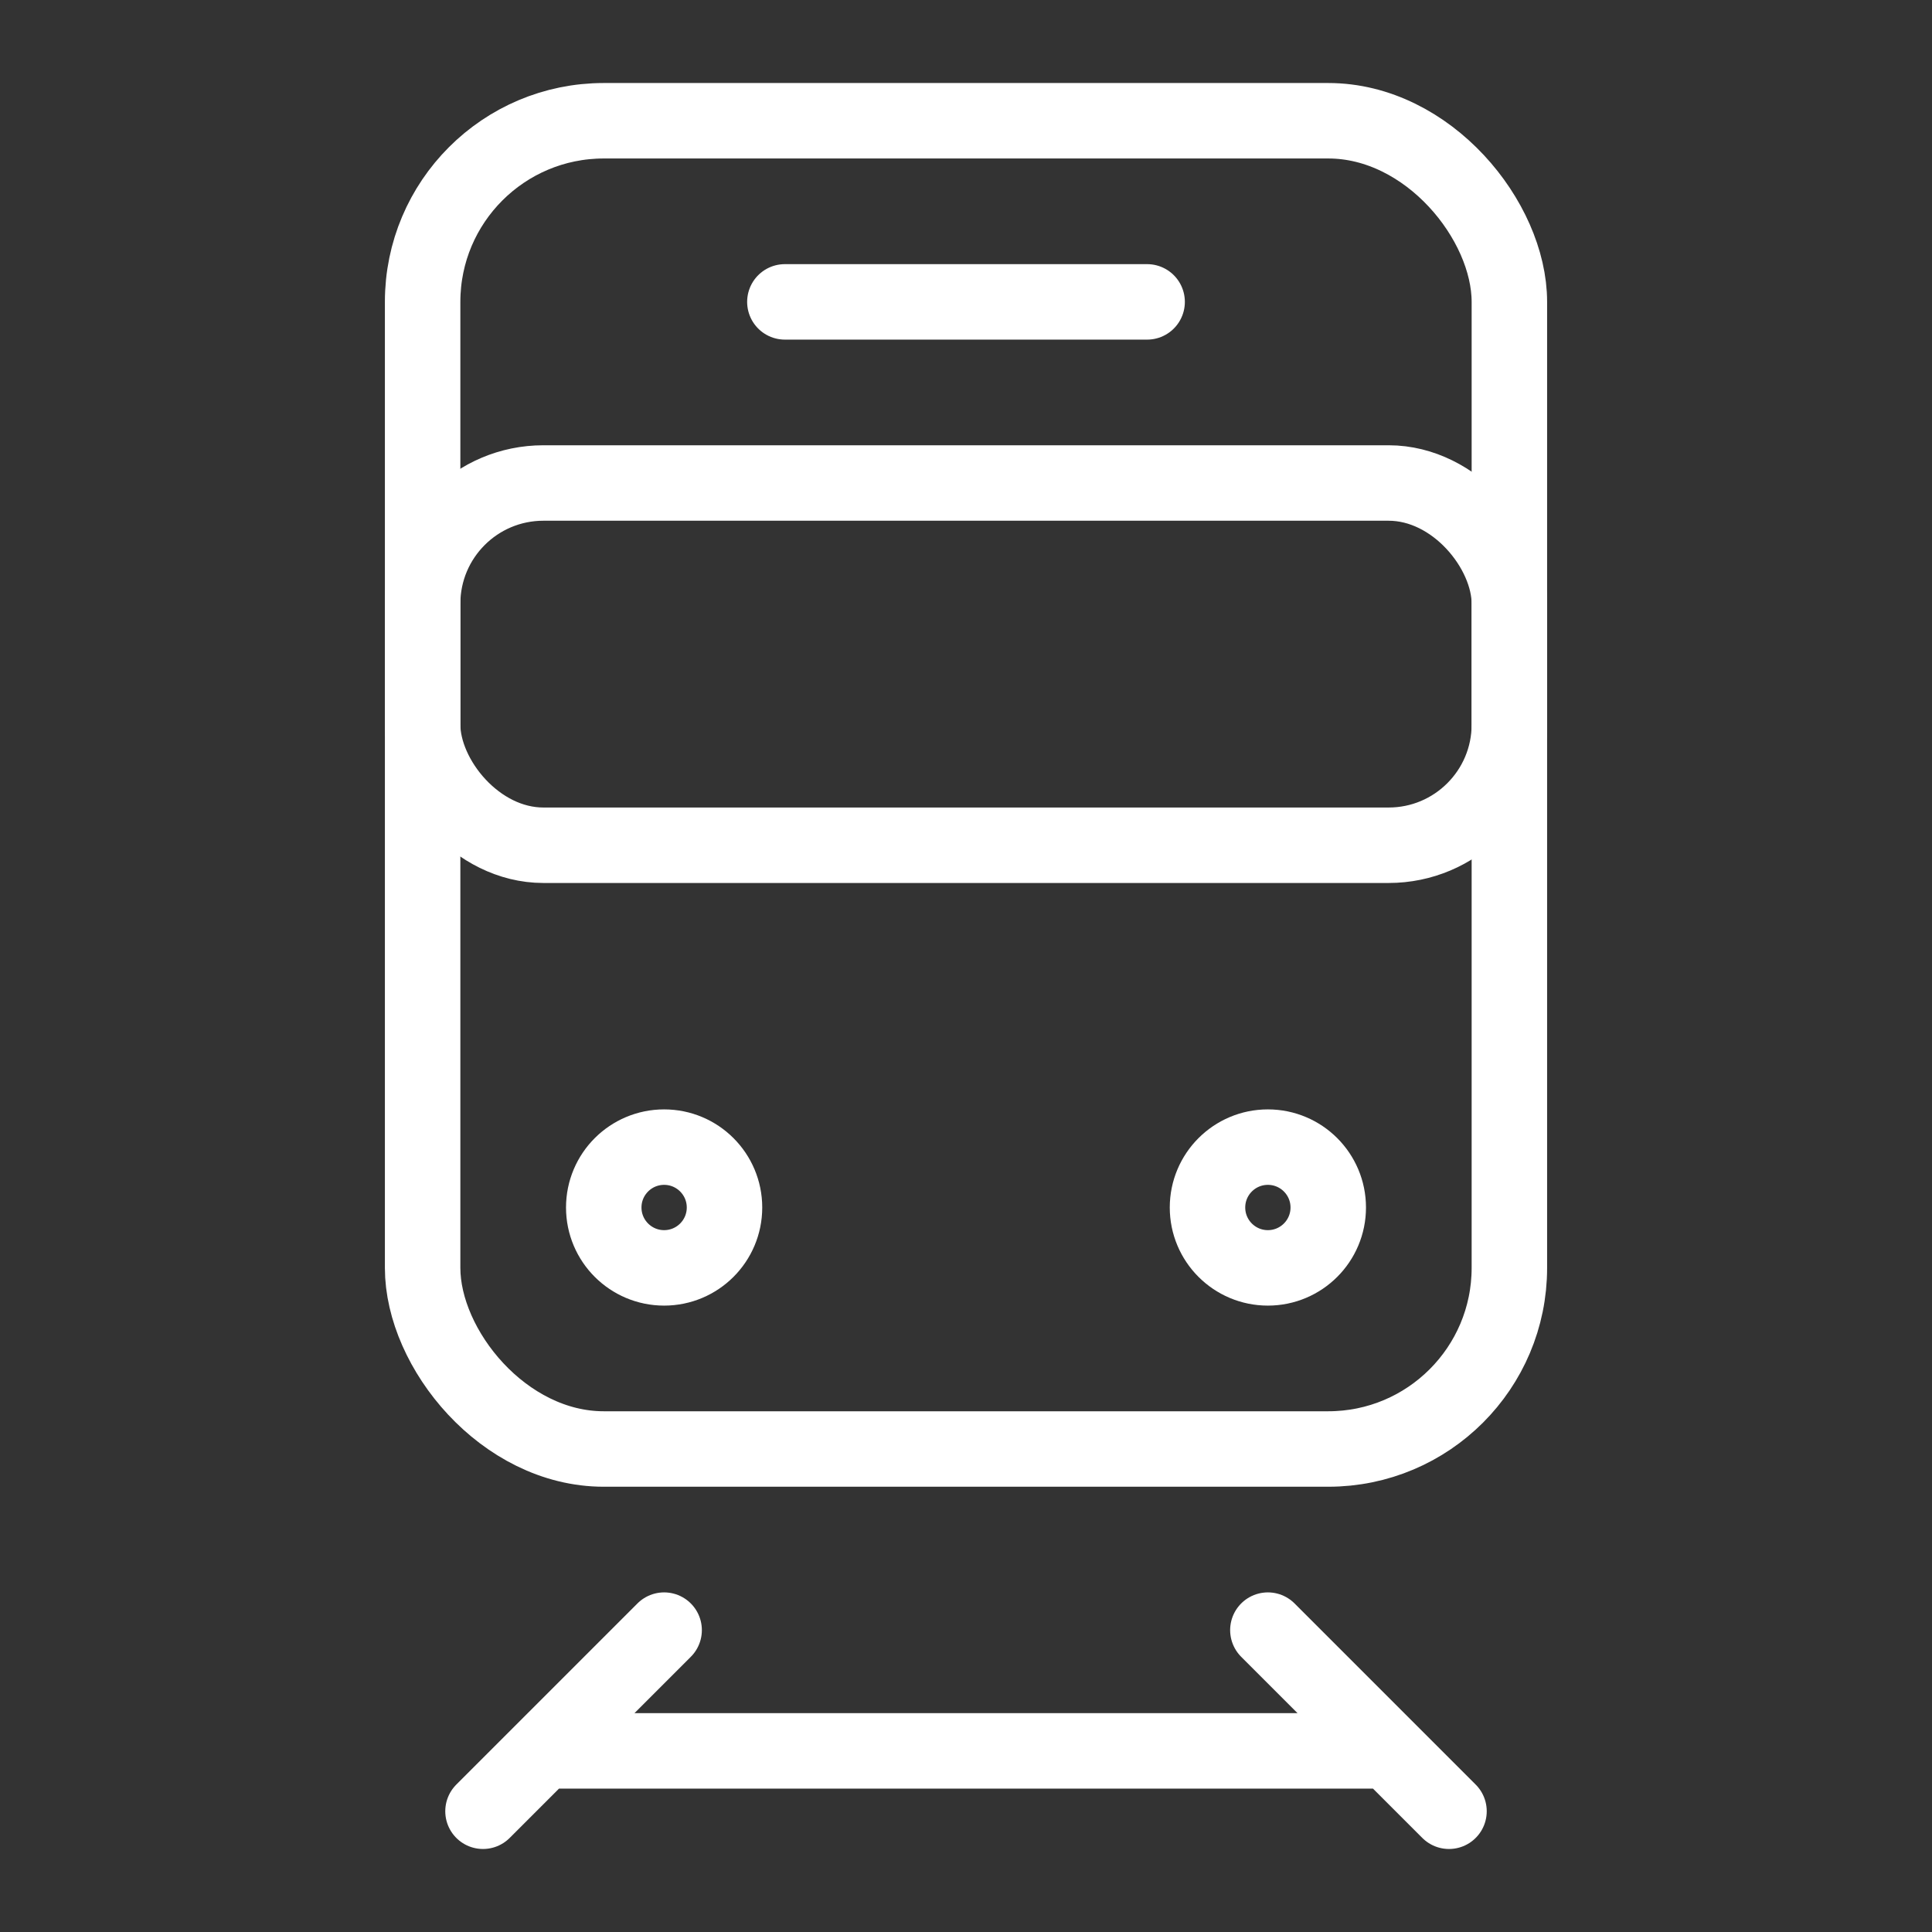 <svg xmlns="http://www.w3.org/2000/svg" class="ionicon" viewBox="0 0 512 512"><rect x="0" y="0" width="512" height="512" fill="#333333" stroke="none"/><title>Subway</title><rect x="112" y="32" width="288" height="352" rx="48" ry="48" fill="none" stroke="#ffffff" stroke-miterlimit="10" stroke-width="20"/><path fill="none" stroke="#ffffff" stroke-linecap="round" stroke-linejoin="round" stroke-width="20" d="M208 80h96"/><rect x="112" y="128" width="288" height="96" rx="32" ry="32" fill="none" stroke="#ffffff" stroke-linecap="round" stroke-linejoin="round" stroke-width="20"/><circle cx="176" cy="320" r="16" fill="none" stroke="#ffffff" stroke-linejoin="round" stroke-width="20"/><circle cx="336" cy="320" r="16" fill="none" stroke="#ffffff" stroke-linejoin="round" stroke-width="20"/><path fill="none" stroke="#ffffff" stroke-linecap="round" stroke-linejoin="round" stroke-width="20" d="M144 464h224M336 432l48 48M176 432l-48 48"/></svg>